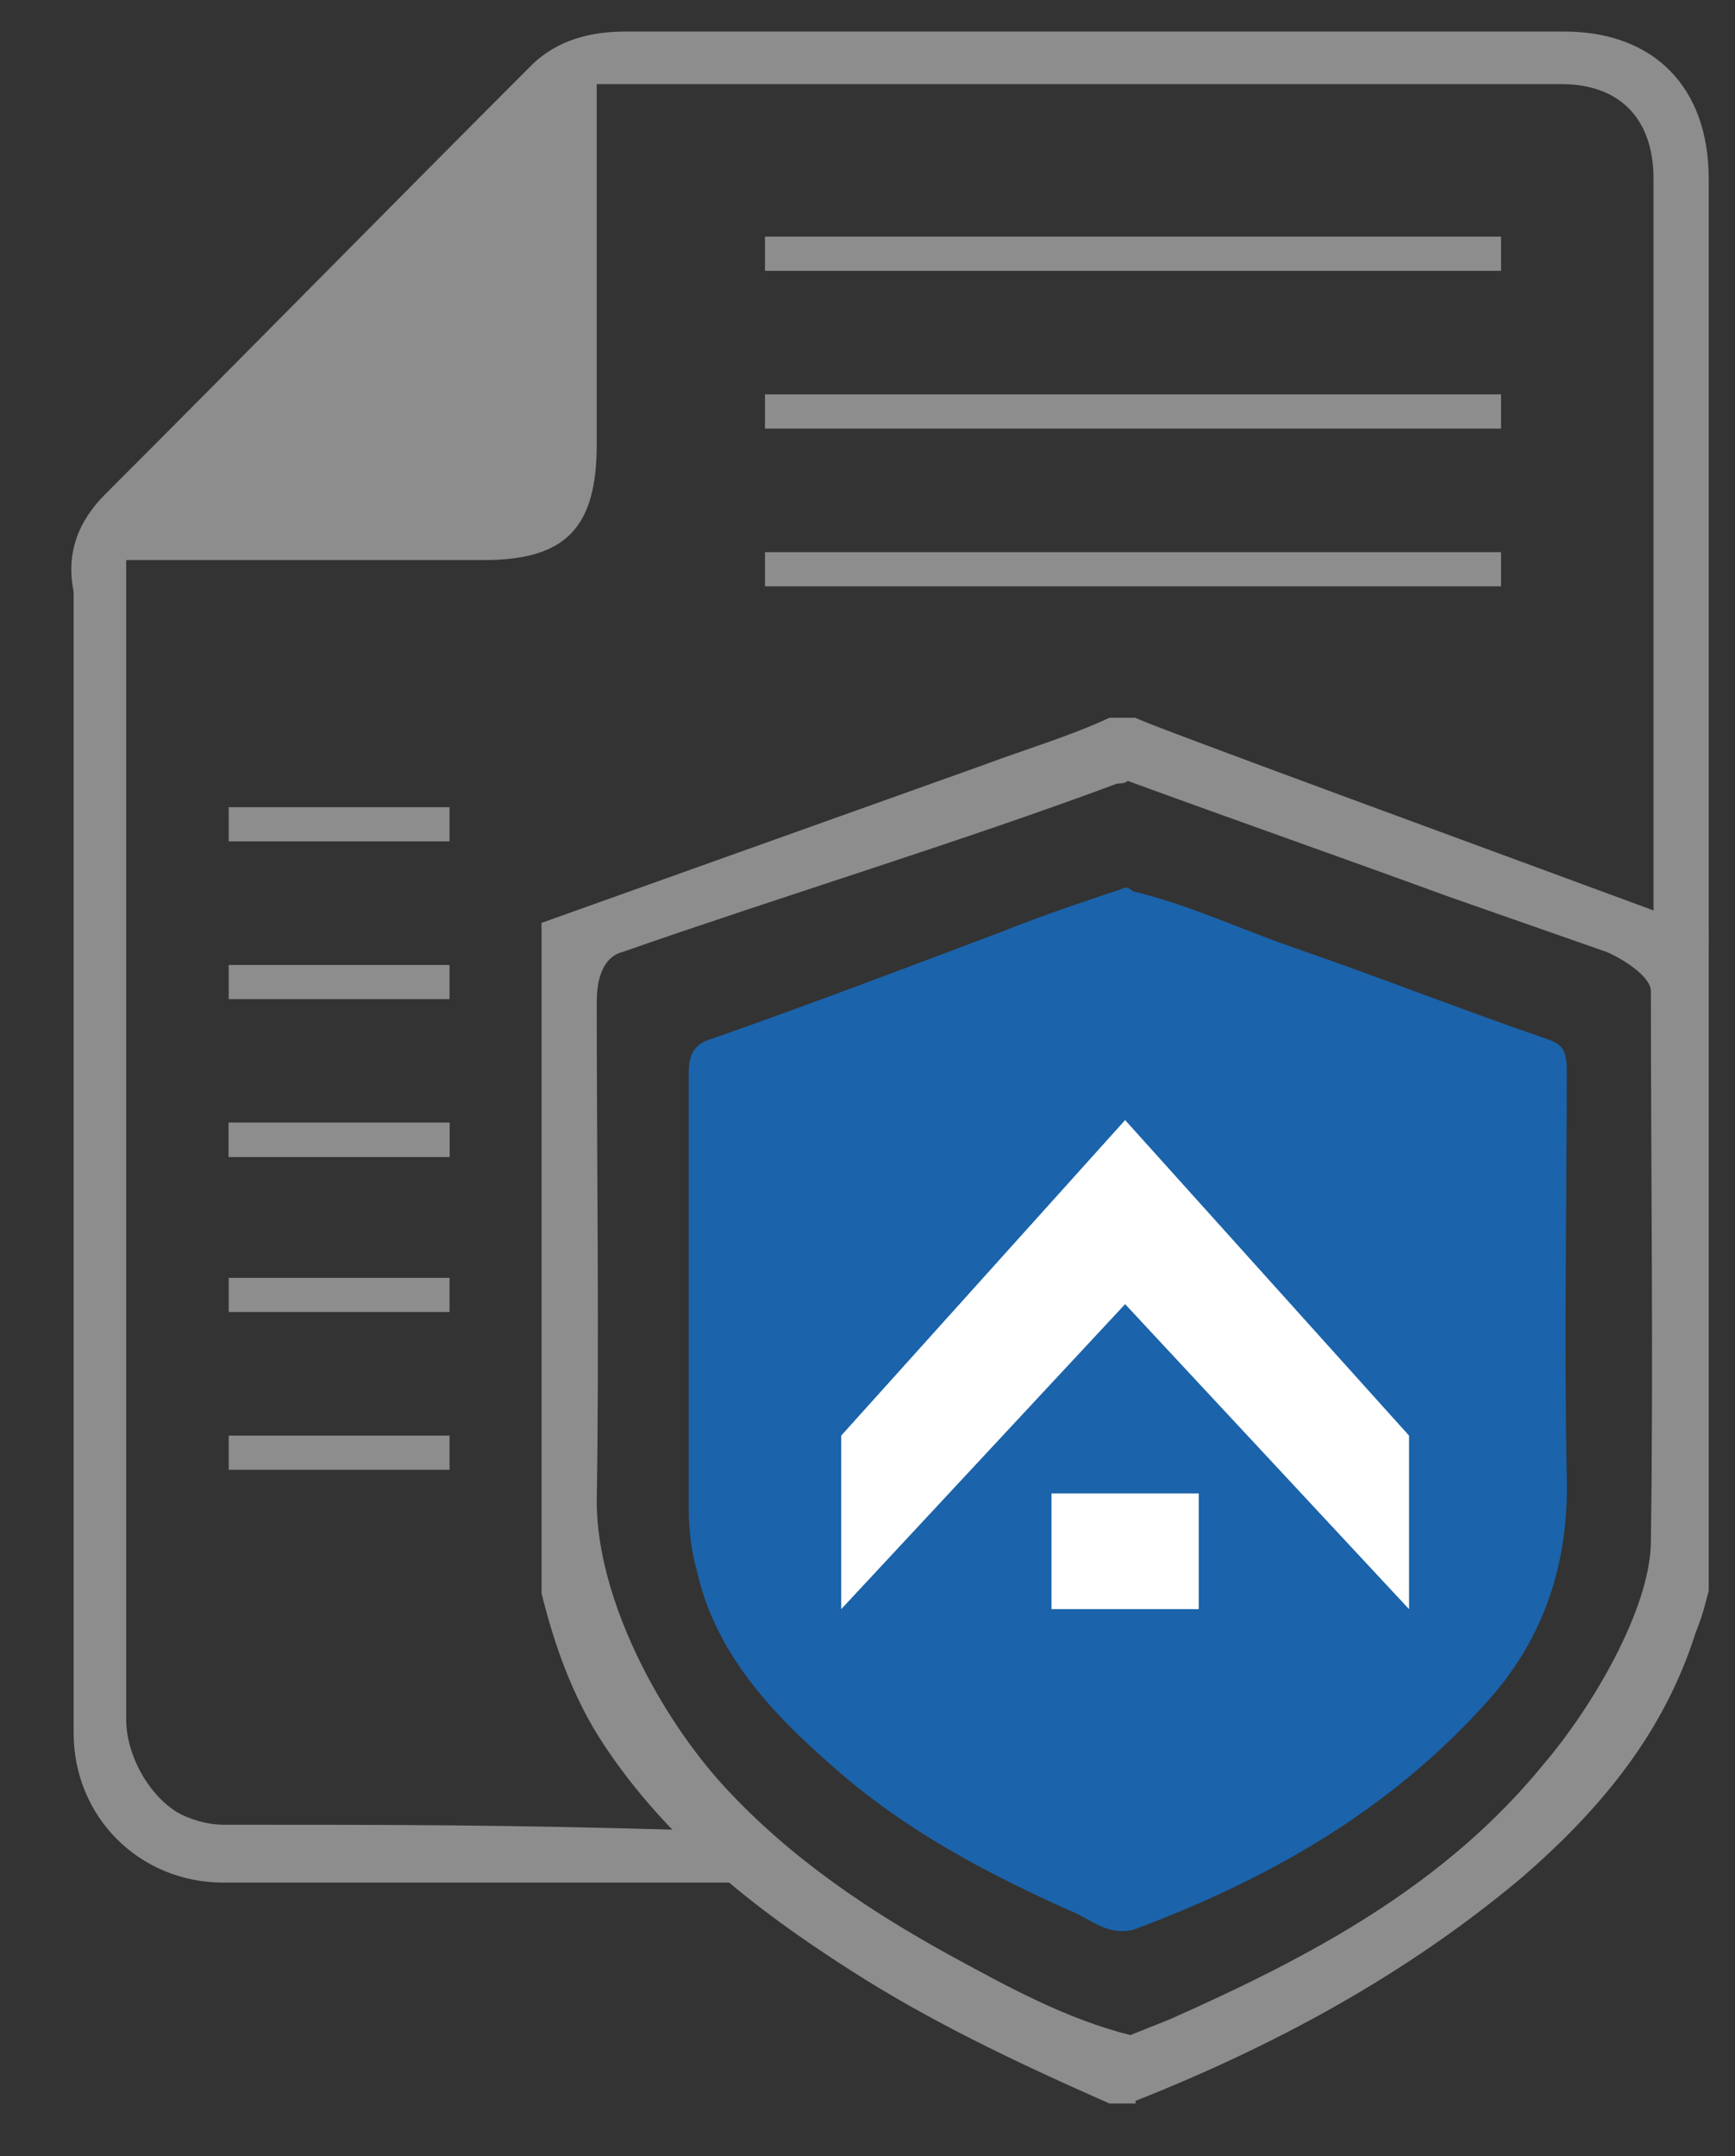 <?xml version="1.0" encoding="utf-8"?>
<!-- Generator: Adobe Illustrator 19.0.0, SVG Export Plug-In . SVG Version: 6.00 Build 0)  -->
<svg version="1.1" id="Layer_1" xmlns="http://www.w3.org/2000/svg" xmlns:xlink="http://www.w3.org/1999/xlink" x="0px" y="0px"
	 viewBox="0 0 66 82" style="enable-background:new 0 0 66 82;" xml:space="preserve">
<rect x="0" y="0" width="66" height="82" fill="#333333" stroke="none"/>
<style type="text/css">
	.st0{fill:#8D8D8D;}
	.st1{fill:#1B63AA;}
	.st2{fill:#FFFFFF;}
</style>
<g>
	<path class="st0" d="M43.2,27.3c-0.3,0-0.7,0-1,0c-1.5,0.7-3.2,1.2-4.8,1.8c-5.6,2-11.2,4-16.8,6c0,8.5,0,17,0,25.5
		c0.5,2,1.2,4,2.4,5.8c2.4,3.6,5.7,6.2,9.3,8.5c3.1,2,6.5,3.6,9.9,5.1c0.3,0,0.7,0,1,0c0,0,0-0.1,0-0.1c5.3-2.1,10.3-4.8,14.7-8.5
		c3-2.6,5.4-5.5,6.6-9.3c0.2-0.5,0.3-0.8,0.5-1.6c0-8.4,0-16.8,0-25.1C57.7,32.7,43.2,27.4,43.2,27.3z M43,78.2c0,0.2,0-1,0-0.8
		C43,77.2,43,78.5,43,78.2z M62.8,58.6c0,2.6-2.3,6.4-4,8.4c-3.8,4.7-8.9,7.4-14.3,9.8c-0.5,0.2-1,0.4-1.5,0.6c0,0.2,0,0.5,0,0.7
		c0-0.2,0-0.5,0-0.7c-2.4-0.6-4.6-1.8-6.8-3c-3.1-1.7-6.1-3.7-8.6-6.4c-2.5-2.7-4.9-7.2-4.9-10.9c0.1-6,0-13,0-19
		c0-0.8,0.2-1.7,1-1.9c6-2.1,12.9-4.2,18.8-6.4c0.1,0,0.3,0,0.4-0.1c4.1,1.5,8.1,2.9,12.2,4.4c2,0.7,4,1.4,6,2.1
		c0.5,0.2,1.7,0.9,1.7,1.5C62.8,44.4,62.9,52,62.8,58.6z"/>
	<path class="st0" d="M62.9,35.1c0-9.2,0-19.1,0-28.3c0-2.3-1.3-3.6-3.5-3.6c-11.6,0-24.2,0-35.8,0c-0.3,0-0.5,0-0.9,0
		c0,0.4,0,0.7,0,1c0,4.1,0,8.6,0,12.7c0,3.2-1.2,4.4-4.3,4.4c-4,0-8.6,0-12.6,0c-0.3,0-0.6,0-1,0c0,0.3,0,0.6,0,0.9
		c0,19,0,24.2,0,43.2c0,1.3,0.8,2.8,1.9,3.5c0.5,0.3,1.2,0.5,1.8,0.5c6.8,0,10.6,0,17.6,0.2c0.7,0.8,1.6,1.1,2.3,2
		c-0.1,0-10.3,0-19.9,0c-3.2,0-5.7-2.5-5.7-5.7c0-19.4,0-24,0-43.4C2.5,21,3,19.8,4,18.8C9.4,13.4,14.8,7.9,20.2,2.5
		c1-1,2.3-1.3,3.6-1.3c8.6,0,17.2,0,25.9,0c3.3,0,6.5,0,9.8,0c3.4,0,5.5,2.1,5.5,5.6C65,18.8,65,23.9,65,36
		C64.1,35.6,64.1,35.6,62.9,35.1z"/>
	<path class="st1" d="M59.6,40.7c0-0.8-0.2-1-0.8-1.2c-3.2-1.1-6.5-2.4-9.7-3.5c-2-0.7-3.9-1.6-6-2.1c-0.1-0.1-0.3-0.2-0.4-0.1
		c-1.5,0.5-3,1-4.5,1.6c-3.7,1.4-7.4,2.8-11.1,4.1c-0.7,0.2-0.9,0.6-0.9,1.3c0,5.5,0,11.1,0,16.6c0,0.8,0.1,1.6,0.3,2.3
		c0.7,3.2,2.9,5.5,5.2,7.5c2.7,2.4,5.9,4.1,9.3,5.6c0.6,0.3,1.2,0.8,2.1,0.6c5.1-1.9,9.7-4.5,13.4-8.6c2.2-2.4,3.2-5.3,3.1-8.7
		C59.5,51,59.6,45.9,59.6,40.7z"/>
	<rect x="40" y="56.8" class="st2" width="5.6" height="4.4"/>
	<polygon class="st2" points="42.8,42.6 53.6,54.6 53.6,61.2 42.8,49.6 32,61.2 32,54.6 	"/>
	<rect x="29.1" y="9" class="st0" width="28" height="1.3"/>
	<rect x="29.1" y="15" class="st0" width="28" height="1.3"/>
	<rect x="29.1" y="21" class="st0" width="28" height="1.3"/>
	<rect x="8.7" y="30.7" class="st0" width="8.4" height="1.3"/>
	<rect x="8.7" y="36.7" class="st0" width="8.4" height="1.3"/>
	<rect x="8.7" y="42.7" class="st0" width="8.4" height="1.3"/>
	<rect x="8.7" y="42.7" class="st0" width="8.4" height="1.3"/>
	<rect x="8.7" y="48.6" class="st0" width="8.4" height="1.3"/>
	<rect x="8.7" y="54.6" class="st0" width="8.4" height="1.3"/>
</g>
</svg>
